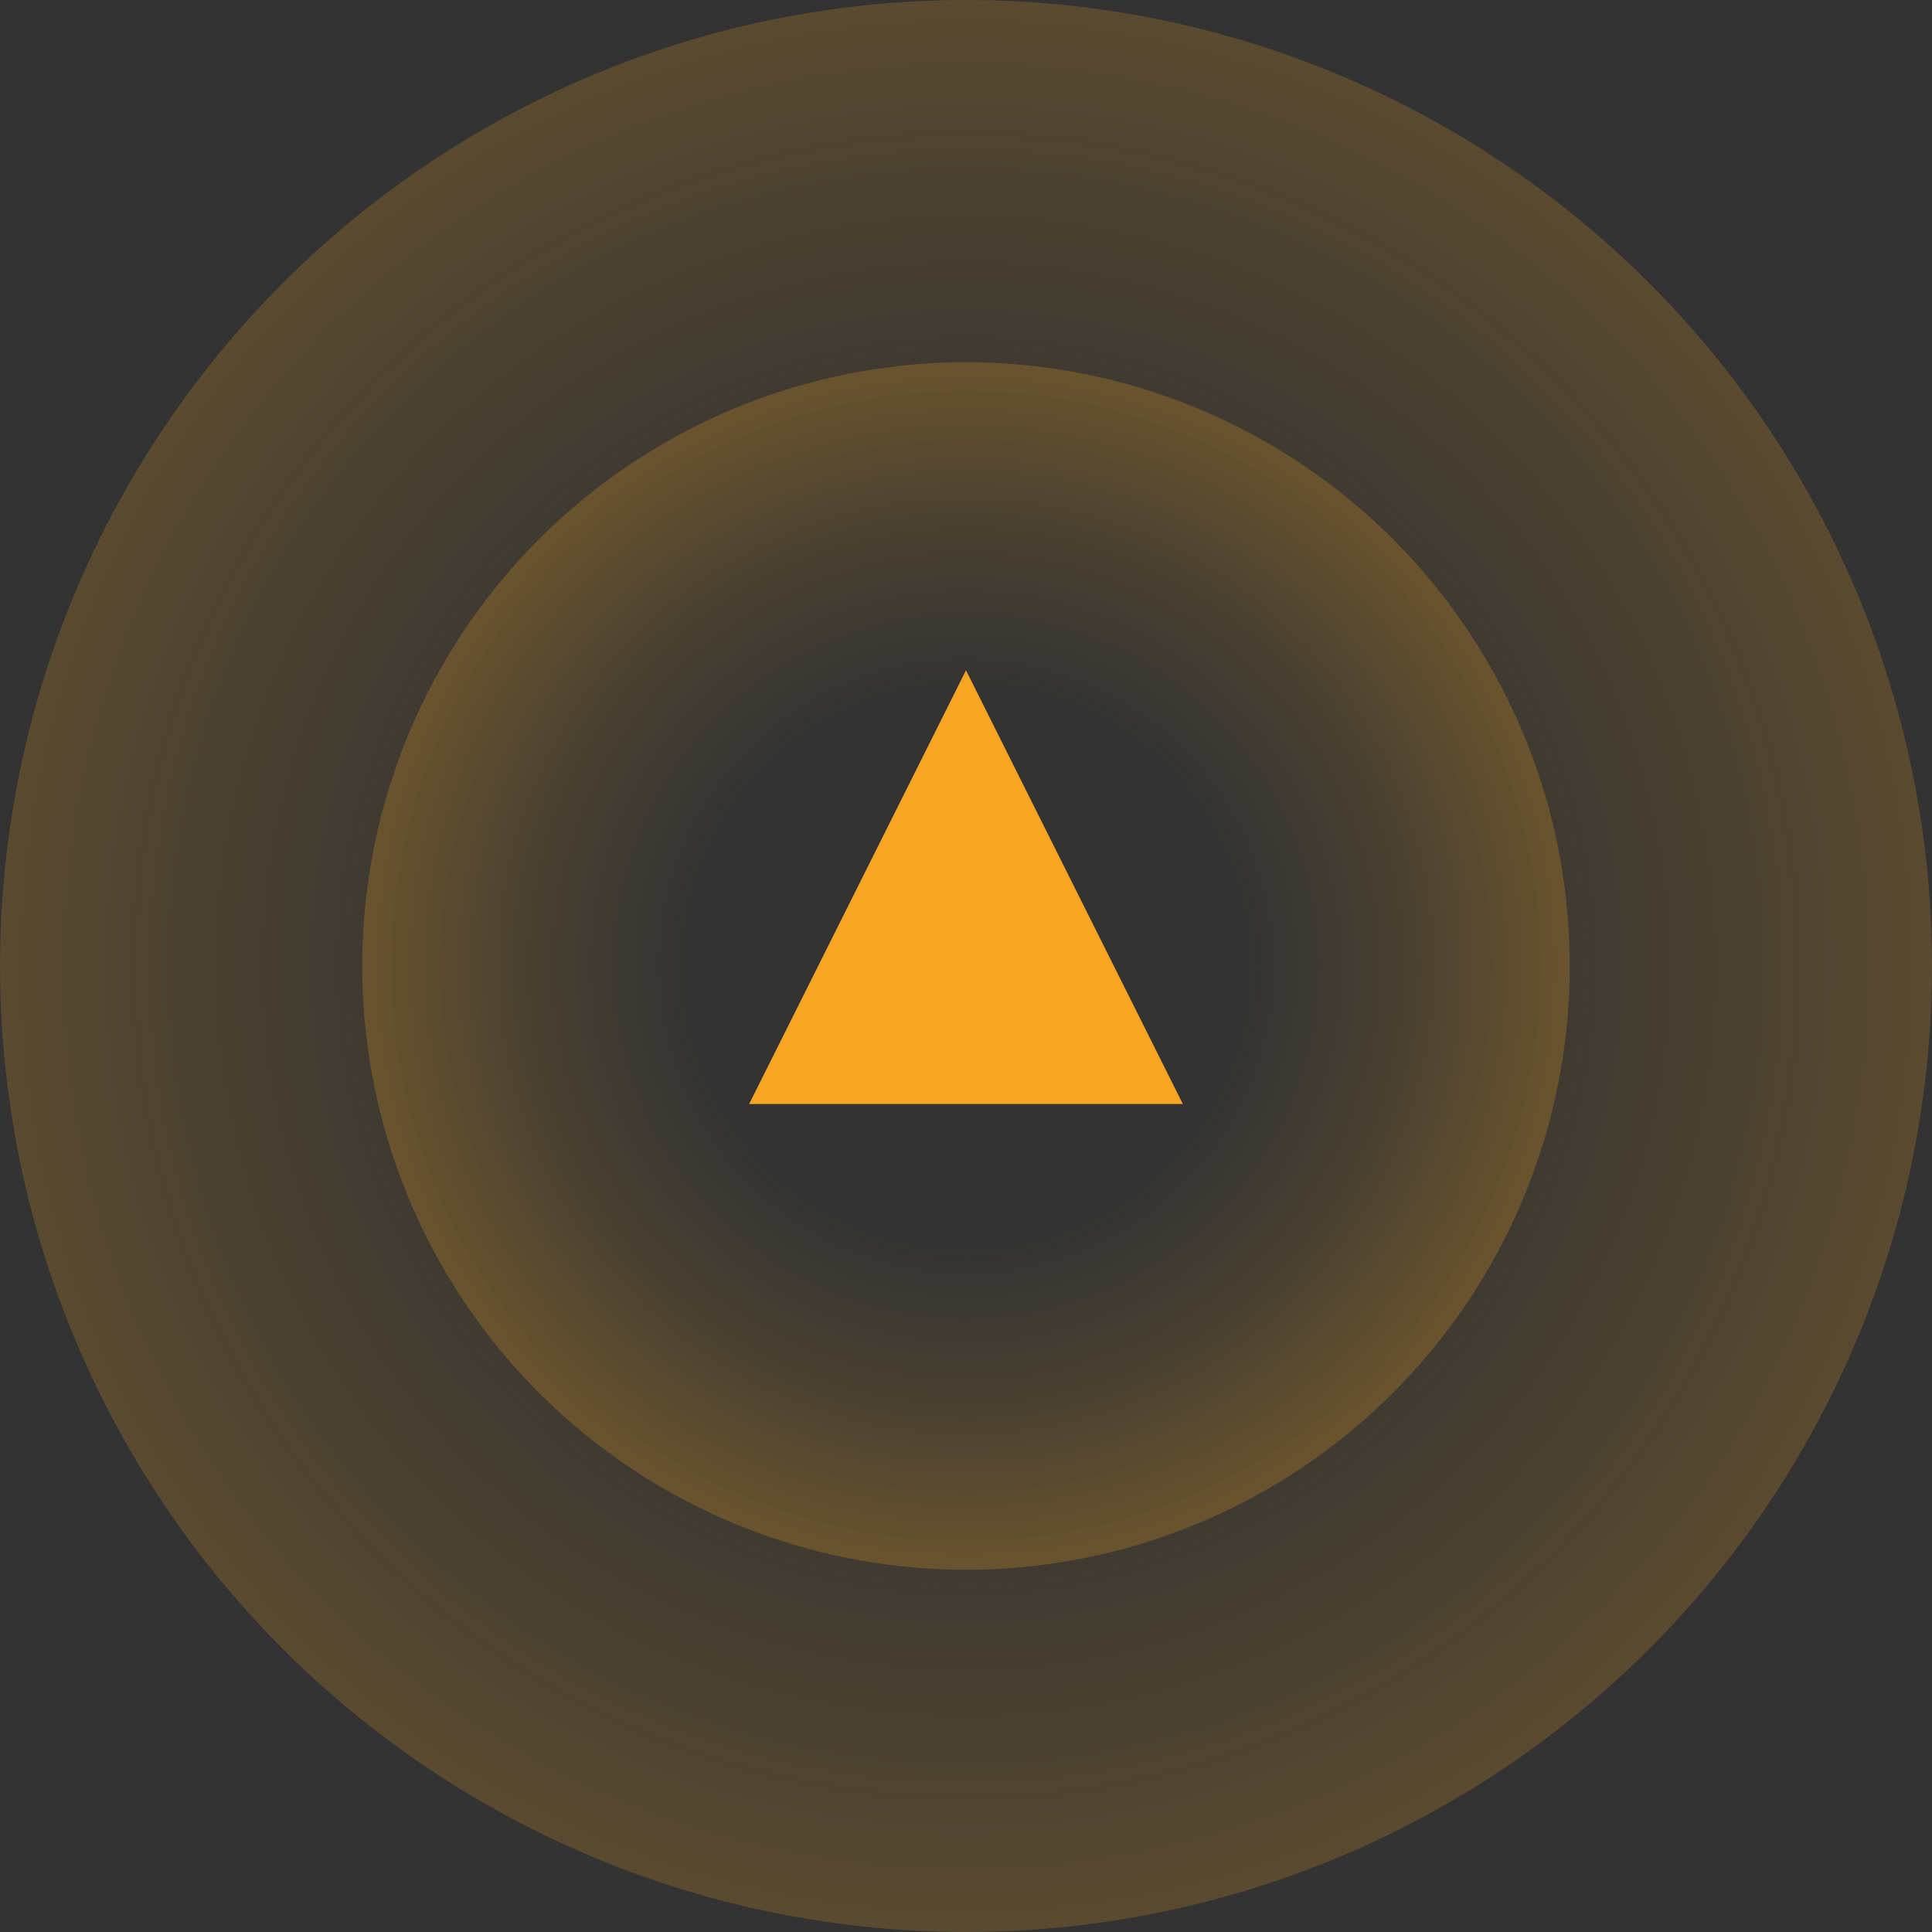 <svg width="49" height="49" viewBox="0 0 49 49" xmlns="http://www.w3.org/2000/svg" xmlns:xlink="http://www.w3.org/1999/xlink">
	<rect x="0" y="0" width="49" height="49" fill="#333333" stroke="none"/>
	<title>B2A50FC9-3AB4-40C5-90F0-04853FB4FC84</title>
	<defs>
		<radialGradient fx="50%" fy="50%" r="91.077%" id="b">
			<stop stop-color="#ED0060" stop-opacity="0" offset="0%"/>
			<stop stop-color="#F5A623" stop-opacity="0" offset="24.713%"/>
			<stop stop-color="#F5A623" offset="100%"/>
		</radialGradient>
		<radialGradient fx="50%" fy="50%" r="92.51%" id="c">
			<stop stop-color="#ED0060" stop-opacity="0" offset="0%"/>
			<stop stop-color="#F5A623" stop-opacity="0" offset="24.713%"/>
			<stop stop-color="#F5A623" offset="100%"/>
		</radialGradient>
		<path id="a" d="M24.5 17L30 28H19z"/>
		<mask id="d" x="-1" y="-1" width="13" height="13">
		<path fill="#fff" d="M18 16h13v13H18z"/>
		<use xlink:href="#a"/>
		</mask>
	</defs>
	<g fill="none" fill-rule="evenodd">
		<g>
			<circle fill="url(#b)" opacity=".5" cx="24.5" cy="24.5" r="24.5"/>
			<circle fill="url(#c)" opacity=".6" cx="24.5" cy="24.5" r="15.313"/>
		</g>
		<g>
			<use fill="#F6A623" xlink:href="#a"/>
			<use stroke="#FFF" mask="url(#d)" stroke-width="2" xlink:href="#a"/>
		</g>
	</g>
</svg>